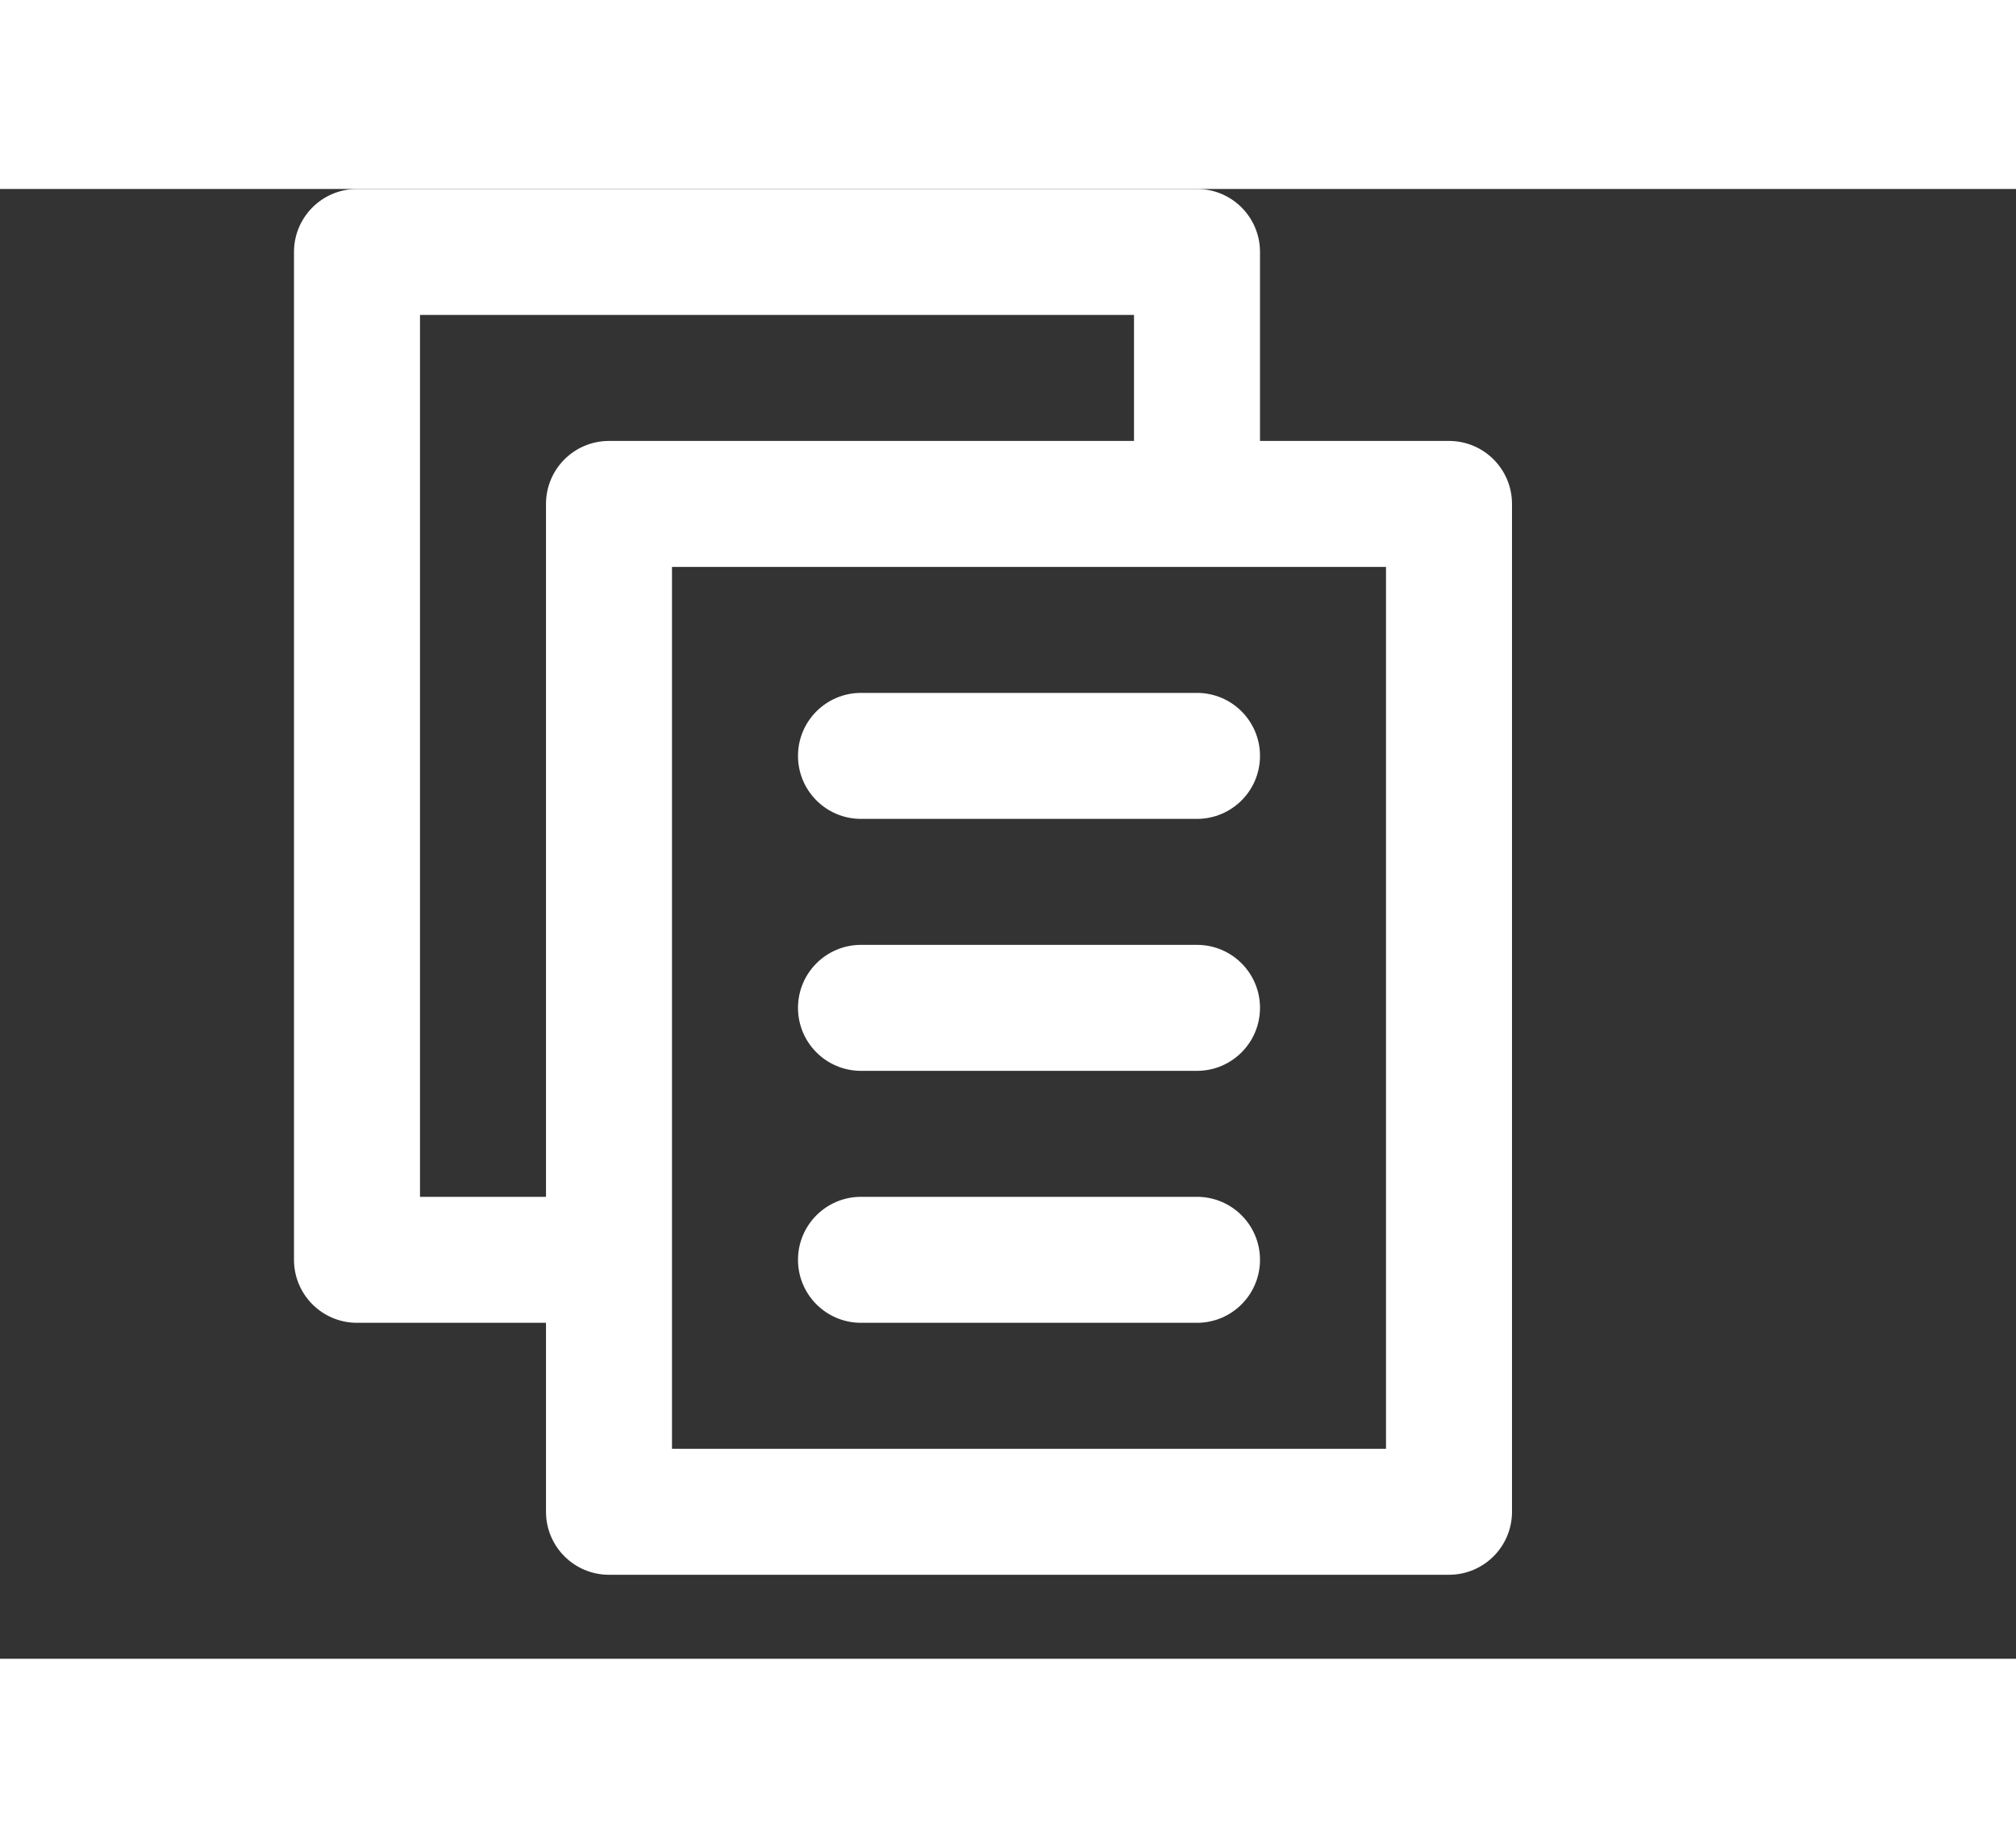 <svg xmlns="http://www.w3.org/2000/svg" xmlns:xlink="http://www.w3.org/1999/xlink" id="Capa_1" preserveAspectRatio="xMidYMid meet" version="1.1" viewBox="-50 0 480 350" style="fill:#fff;width:24px;height:22px" xml:space="preserve"><rect x="-50" y="0" width="480" height="350" fill="#333333" stroke="none"/><g><path d="M35,270h45v45c0,8.284,6.716,15,15,15h200c8.284,0,15-6.716,15-15V75c0-8.284-6.716-15-15-15h-45V15 c0-8.284-6.716-15-15-15H35c-8.284,0-15,6.716-15,15v240C20,263.284,26.716,270,35,270z M280,300H110V90h170V300z M50,30h170v30H95 c-8.284,0-15,6.716-15,15v165H50V30z"/><path d="M155,120c-8.284,0-15,6.716-15,15s6.716,15,15,15h80c8.284,0,15-6.716,15-15s-6.716-15-15-15H155z"/><path d="M235,180h-80c-8.284,0-15,6.716-15,15s6.716,15,15,15h80c8.284,0,15-6.716,15-15S243.284,180,235,180z"/><path d="M235,240h-80c-8.284,0-15,6.716-15,15c0,8.284,6.716,15,15,15h80c8.284,0,15-6.716,15-15C250,246.716,243.284,240,235,240z"/></g></svg>
